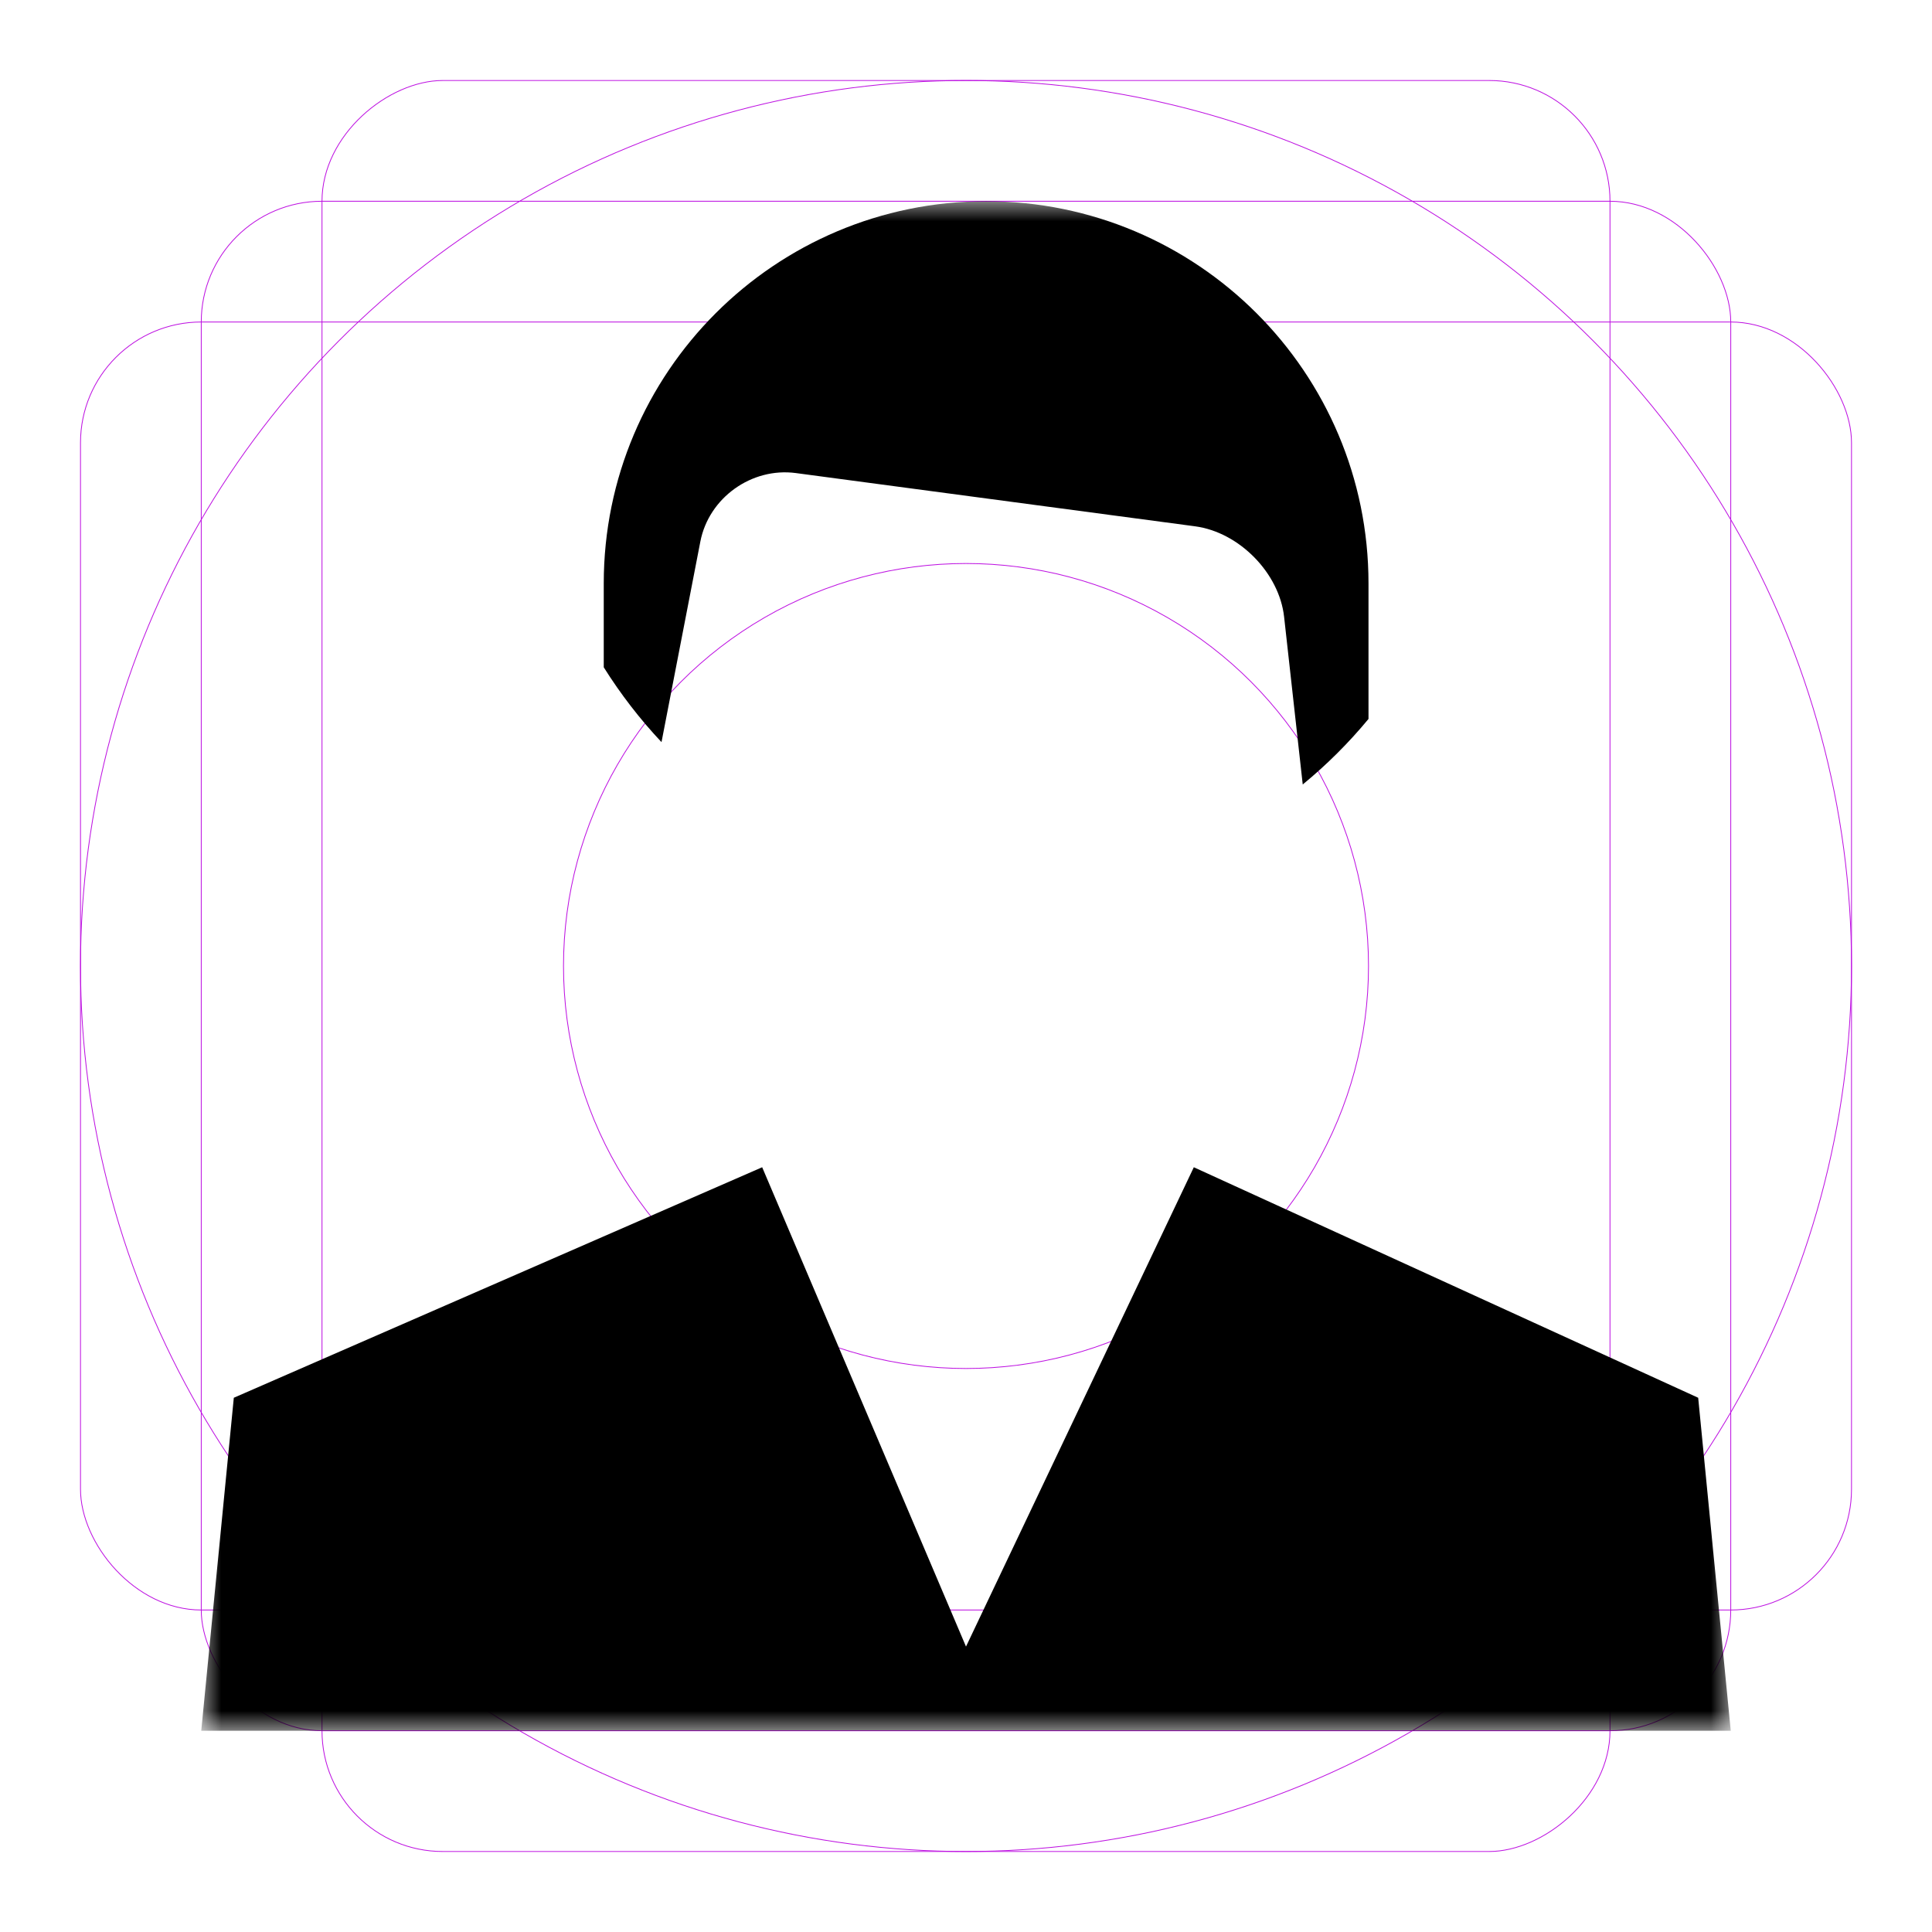 <?xml version="1.0" encoding="UTF-8"?>
<svg width="48px" height="48px" viewBox="0 0 48 48" version="1.1" xmlns="http://www.w3.org/2000/svg" xmlns:xlink="http://www.w3.org/1999/xlink">
    <!-- Generator: Sketch 41.2 (35397) - http://www.bohemiancoding.com/sketch -->
    <title>user3-fill</title>
    <desc>Created with Sketch.</desc>
    <defs>
        <rect id="path-1" x="5" y="5" width="38" height="38"></rect>
    </defs>
    <g id="fill" stroke="none" stroke-width="1" fill="none" fill-rule="evenodd">
        <g id="user3-fill">
            <g id="guide">
                <rect id="bg" fill="#FFFFFF" fill-rule="evenodd" x="0" y="0" width="48" height="48"></rect>
                <circle id="circle-outer" stroke="#BD0FE1" stroke-width="0.02" cx="24" cy="24" r="22"></circle>
                <circle id="circle-inner" stroke="#BD0FE1" stroke-width="0.02" cx="24" cy="24" r="10"></circle>
                <rect id="rectangle-horizontal" stroke="#BD0FE1" stroke-width="0.02" x="2" y="8" width="44" height="32" rx="3"></rect>
                <rect id="rectangle-vertical" stroke="#BD0FE1" stroke-width="0.02" transform="translate(24, 24) rotate(90) translate(-24, -24) " x="2" y="8" width="44" height="32" rx="3"></rect>
                <rect id="square" stroke="#BD0FE1" stroke-width="0.02" x="5" y="5" width="38" height="38" rx="3"></rect>
            </g>
            <mask id="mask-2" fill="white">
                <use xlink:href="#path-1"></use>
            </mask>
            <g id="Mask"></g>
            <g id="body-man-suit" mask="url(#mask-2)" fill="#000000">
                <g transform="translate(5, 29)">
                    <polygon points="0.809 5.727 13.936 0 19 11.909 24.66 0 37.191 5.727 38 14 0 14"></polygon>
                </g>
            </g>
            <g id="hear-man" mask="url(#mask-2)" fill="#000000">
                <g transform="translate(15, 5)">
                    <path d="M1.435,13.438 C0.9,12.869 0.419,12.246 0,11.579 L0,9.496 C0,4.251 4.252,0 9.5,0 C14.747,0 19,4.25 19,9.496 L19,12.862 C18.508,13.457 17.961,14.002 17.366,14.49 L16.903,10.324 C16.783,9.241 15.791,8.223 14.691,8.076 L4.772,6.753 C3.671,6.607 2.61,7.369 2.4,8.455 L1.435,13.438 Z"></path>
                </g>
            </g>
        </g>
    </g>
</svg>